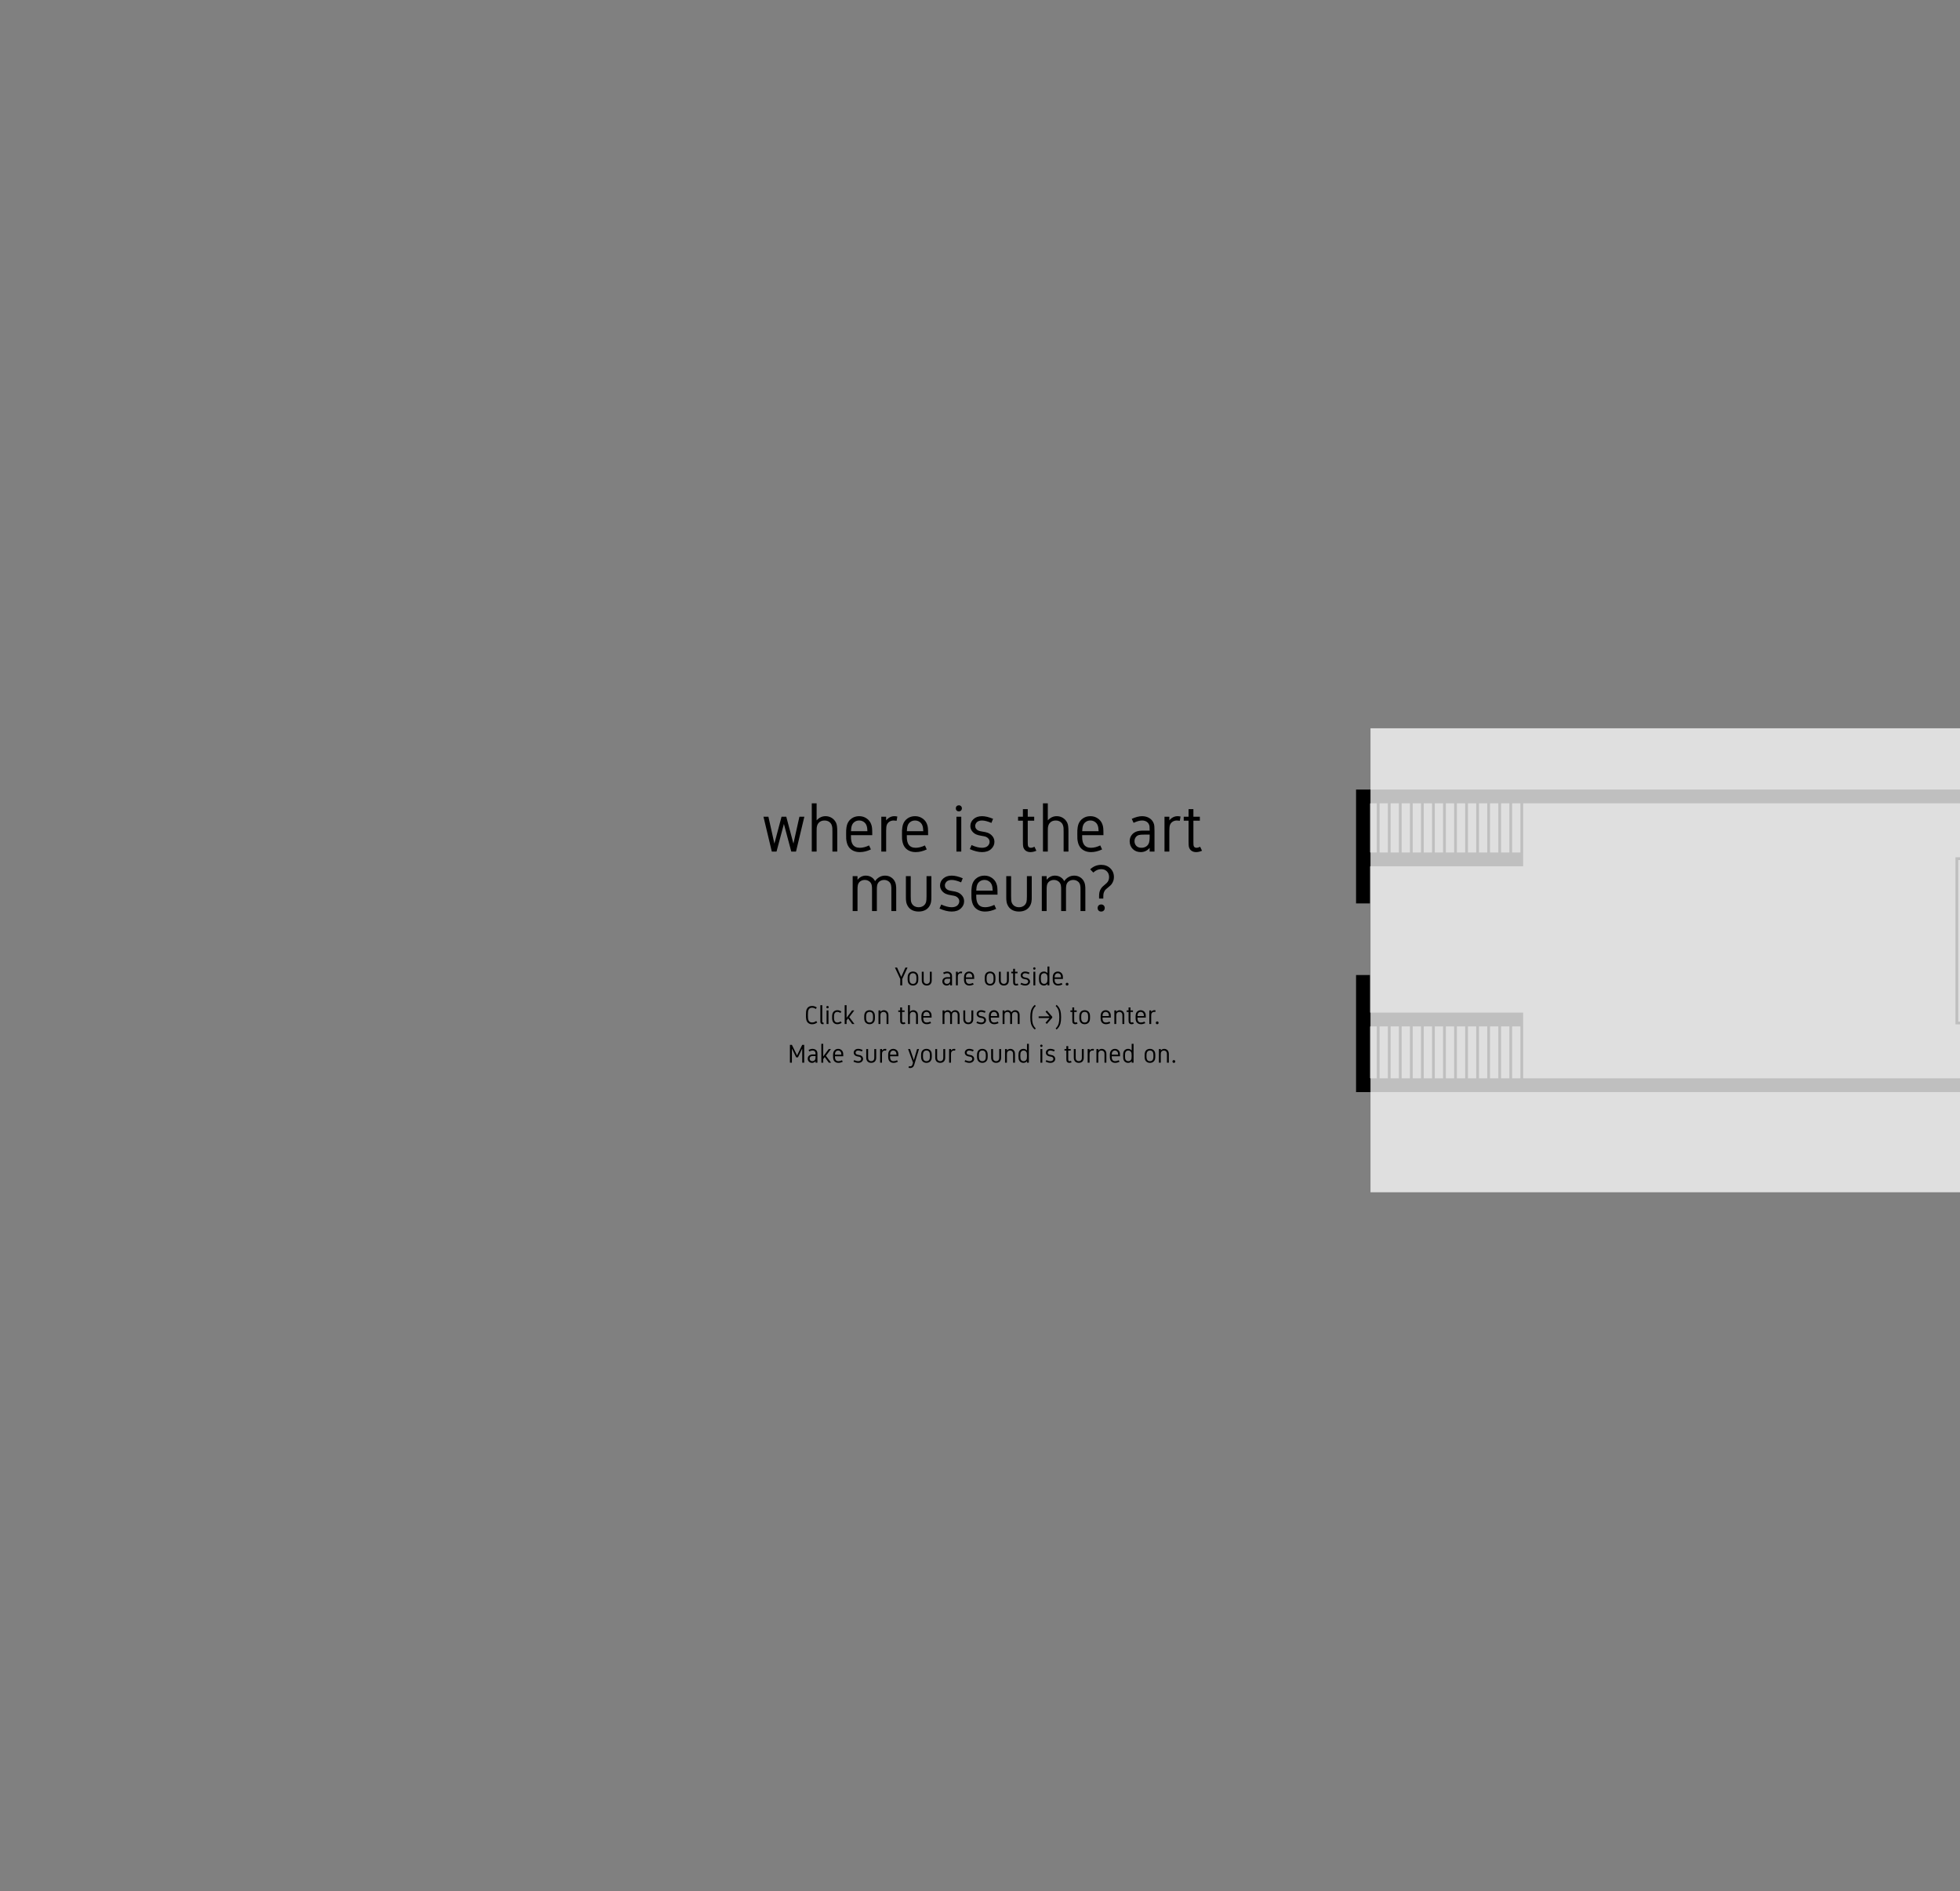 <?xml version="1.0" encoding="UTF-8" standalone="no"?>
<svg
   xmlns:dc="http://purl.org/dc/elements/1.1/"
   xmlns:cc="http://creativecommons.org/ns#"
   xmlns:rdf="http://www.w3.org/1999/02/22-rdf-syntax-ns#"
   xmlns:svg="http://www.w3.org/2000/svg"
   xmlns="http://www.w3.org/2000/svg"
   xmlns:sodipodi="http://sodipodi.sourceforge.net/DTD/sodipodi-0.dtd"
   xmlns:inkscape="http://www.inkscape.org/namespaces/inkscape"
   inkscape:version="1.0alpha2 (1:0.92.0+devel+201907090511+74dcc2b)"
   sodipodi:docname="outside.svg"
   version="1.1"
   id="svg2"
   width="709.76"
   height="684.8"
   viewBox="0 0 709.76 684.8">
  <rect x="0" y="0" width="709.76" height="684.8" fill="#808080" stroke="none"/>
  <sodipodi:namedview
     inkscape:current-layer="g10"
     inkscape:window-maximized="1"
     inkscape:window-y="30"
     inkscape:window-x="0"
     inkscape:cy="380.39108"
     inkscape:cx="387.13575"
     inkscape:zoom="1.9824827"
     showgrid="false"
     id="namedview22"
     inkscape:window-height="1017"
     inkscape:window-width="1920"
     inkscape:pageshadow="2"
     inkscape:pageopacity="0"
     guidetolerance="10"
     gridtolerance="10"
     objecttolerance="10"
     borderopacity="1"
     inkscape:document-rotation="0"
     bordercolor="#666666"
     pagecolor="#ffffff" />
  <defs
     id="defs6" />
  <g
     id="g10">
    <path
       inkscape:connector-curvature="0"
       id="path2925"
       style="color:#000000;font-style:normal;font-variant:normal;font-weight:normal;font-stretch:normal;font-size:medium;line-height:normal;font-family:sans-serif;font-variant-ligatures:normal;font-variant-position:normal;font-variant-caps:normal;font-variant-numeric:normal;font-variant-alternates:normal;font-variant-east-asian:normal;font-feature-settings:normal;font-variation-settings:normal;text-indent:0;text-align:start;text-decoration:none;text-decoration-line:none;text-decoration-style:solid;text-decoration-color:#000000;letter-spacing:normal;word-spacing:normal;text-transform:none;writing-mode:lr-tb;direction:ltr;text-orientation:mixed;dominant-baseline:auto;baseline-shift:baseline;text-anchor:start;white-space:normal;shape-padding:0;shape-margin:0;inline-size:0;clip-rule:nonzero;display:inline;overflow:visible;visibility:visible;opacity:1;isolation:auto;mix-blend-mode:normal;color-interpolation:sRGB;color-interpolation-filters:linearRGB;solid-color:#000000;solid-opacity:1;vector-effect:none;fill:#000000;fill-opacity:1;fill-rule:nonzero;stroke:none;stroke-width:5;stroke-linecap:round;stroke-linejoin:miter;stroke-miterlimit:4;stroke-dasharray:none;stroke-dashoffset:0;stroke-opacity:1;color-rendering:auto;image-rendering:auto;shape-rendering:auto;text-rendering:auto;enable-background:accumulate;stop-color:#000000;stop-opacity:1"
       d="m 491.06,285.915 v 2.5 38.74 h 5 v -13.461 h 55.512 v -5 -17.779 h 183.107 v 19.521 h -26.559 v 0.5 60.02 h 26.559 v 19.52 H 551.571 v -18.781 -2.5 -2.5 H 496.06 v -13.613 h -5 v 42.395 H 739.679 V 285.915 Z m 5,5 h 2.512 v 17.779 h -2.512 z m 3.512,0 h 3 v 17.779 h -3 z m 4,0 h 3 v 17.779 h -3 z m 4,0 h 3 v 17.779 h -3 z m 4,0 h 3 v 17.779 h -3 z m 4,0 h 3 v 17.779 h -3 z m 4,0 h 3 v 17.779 h -3 z m 4,0 h 3 v 17.779 h -3 z m 4,0 h 3 v 17.779 h -3 z m 4,0 h 3 v 17.779 h -3 z m 4,0 h 3 v 17.779 h -3 z m 4,0 h 3 v 17.779 h -3 z m 4,0 h 3 v 17.779 h -3 z m 4,0 h 3 v 17.779 h -3 z m 161.549,20.521 h 25.559 v 58.52 h -25.559 z M 496.06,371.694 h 2.512 v 18.781 h -2.512 z m 3.512,0 h 3 v 18.781 h -3 z m 4,0 h 3 v 18.781 h -3 z m 4,0 h 3 v 18.781 h -3 z m 4,0 h 3 v 18.781 h -3 z m 4,0 h 3 v 18.781 h -3 z m 4,0 h 3 v 18.781 h -3 z m 4,0 h 3 v 18.781 h -3 z m 4,0 h 3 v 18.781 h -3 z m 4,0 h 3 v 18.781 h -3 z m 4,0 h 3 v 18.781 h -3 z m 4,0 h 3 v 18.781 h -3 z m 4,0 h 3 v 18.781 h -3 z m 4,0 h 3 v 18.781 h -3 z" />
    <g
       style="font-style:normal;font-variant:normal;font-weight:normal;font-stretch:normal;font-size:40px;line-height:0.9;font-family:Gidole;-inkscape-font-specification:Gidole;text-align:center;letter-spacing:0px;word-spacing:0px;text-anchor:middle;fill:#000000;fill-opacity:1;stroke:none"
       id="flowRoot887"
       transform="matrix(0.598,0,0,0.598,142.543,146.163)"
       aria-label="where is the art
museum?">
      <path
         id="path1140"
         style=""
         d="m 229.011,271.268 -5.059,-21.133 h 2.988 l 3.633,16.289 4.336,-16.289 h 2.852 l 4.336,16.289 3.633,-16.289 h 2.988 l -5.059,21.133 h -2.852 l -4.473,-16.719 -4.473,16.719 z" />
      <path
         id="path1142"
         style=""
         d="m 261.511,249.823 q 1.719,0 3.145,0.703 1.426,0.703 2.363,1.875 0.586,0.723 0.938,1.523 0.352,0.801 0.488,1.777 0.137,0.977 0.156,1.602 0.039,0.625 0.039,1.758 v 12.207 h -2.93 v -12.012 q 0,-1.484 -0.039,-2.168 -0.039,-0.703 -0.293,-1.582 -0.254,-0.879 -0.801,-1.504 -1.328,-1.562 -3.652,-1.562 -2.324,0 -3.652,1.562 -0.547,0.625 -0.801,1.504 -0.254,0.879 -0.293,1.582 -0.039,0.684 -0.039,2.168 v 12.012 h -2.93 v -29.219 h 2.93 v 10.312 q 2.305,-2.539 5.371,-2.539 z" />
      <path
         id="path1144"
         style=""
         d="m 282.312,271.58 q -2.266,0 -4.004,-0.84 -1.738,-0.859 -2.754,-2.344 -0.723,-1.035 -1.094,-2.461 -0.352,-1.426 -0.41,-2.402 -0.039,-0.996 -0.039,-2.832 0,-1.504 0.019,-2.266 0.039,-0.781 0.195,-1.875 0.176,-1.113 0.508,-2.012 0.82,-2.148 2.734,-3.438 1.934,-1.289 4.453,-1.289 2.48,0 4.414,1.309 1.953,1.289 2.793,3.438 0.488,1.23 0.586,2.461 0.117,1.211 0.117,3.652 v 0.645 h -12.891 q 0,1.27 0.039,2.051 0.039,0.762 0.293,1.855 0.273,1.074 0.781,1.797 1.348,1.934 4.258,1.934 2.598,0 5.586,-1.426 l 1.113,2.422 q -3.457,1.621 -6.699,1.621 z m 4.59,-12.676 q -0.039,-2.227 -0.566,-3.535 -0.527,-1.348 -1.719,-2.129 -1.172,-0.801 -2.695,-0.801 -1.582,0 -2.734,0.801 -1.152,0.781 -1.66,2.109 -0.527,1.367 -0.566,3.555 z" />
      <path
         id="path1146"
         style=""
         d="m 298.249,252.362 q 2.129,-2.539 4.98,-2.539 0.801,0 1.797,0.215 l -0.43,2.578 q -1.23,-0.176 -1.758,-0.176 -1.484,0 -2.578,0.703 -1.094,0.703 -1.582,1.895 -0.43,1.035 -0.43,3.672 v 12.559 h -2.93 v -21.133 h 2.93 z" />
      <path
         id="path1148"
         style=""
         d="m 316.14,271.58 q -2.266,0 -4.004,-0.84 -1.738,-0.859 -2.754,-2.344 -0.723,-1.035 -1.094,-2.461 -0.352,-1.426 -0.41,-2.402 -0.039,-0.996 -0.039,-2.832 0,-1.504 0.019,-2.266 0.039,-0.781 0.195,-1.875 0.176,-1.113 0.508,-2.012 0.82,-2.148 2.734,-3.438 1.934,-1.289 4.453,-1.289 2.48,0 4.414,1.309 1.953,1.289 2.793,3.438 0.488,1.23 0.586,2.461 0.117,1.211 0.117,3.652 v 0.645 h -12.891 q 0,1.27 0.039,2.051 0.039,0.762 0.293,1.855 0.273,1.074 0.781,1.797 1.348,1.934 4.258,1.934 2.598,0 5.586,-1.426 l 1.113,2.422 q -3.457,1.621 -6.699,1.621 z m 4.59,-12.676 q -0.039,-2.227 -0.566,-3.535 -0.527,-1.348 -1.719,-2.129 -1.172,-0.801 -2.695,-0.801 -1.582,0 -2.734,0.801 -1.152,0.781 -1.66,2.109 -0.527,1.367 -0.566,3.555 z" />
      <path
         id="path1150"
         style=""
         d="m 340.944,243.768 q 0.527,-0.527 1.328,-0.527 0.801,0 1.309,0.527 0.527,0.508 0.527,1.309 0,0.801 -0.527,1.328 -0.508,0.508 -1.309,0.508 -0.801,0 -1.328,-0.508 -0.508,-0.527 -0.508,-1.328 0,-0.801 0.508,-1.309 z m 2.793,27.5 h -2.93 v -21.133 h 2.93 z" />
      <path
         id="path1152"
         style=""
         d="m 356.296,249.823 q 2.91,0 6.699,1.602 l -0.996,2.48 q -3.438,-1.465 -5.703,-1.465 -1.133,0 -1.992,0.332 -0.859,0.332 -1.289,0.859 -0.43,0.527 -0.645,1.055 -0.195,0.527 -0.195,1.035 0,0.977 0.527,1.719 0.547,0.723 1.367,1.094 0.801,0.371 2.617,0.645 1.836,0.254 3.066,0.703 1.719,0.645 2.891,2.09 1.172,1.445 1.172,3.418 0,2.48 -2.012,4.336 -2.012,1.855 -5.508,1.855 -3.281,0 -7.383,-1.816 l 1.055,-2.441 q 3.633,1.641 6.328,1.641 1.211,0 2.129,-0.332 0.938,-0.332 1.445,-0.879 0.508,-0.547 0.762,-1.133 0.254,-0.605 0.254,-1.23 0,-1.113 -0.664,-1.934 -0.664,-0.82 -1.641,-1.191 -0.664,-0.254 -2.676,-0.566 -2.012,-0.312 -3.203,-0.859 -1.504,-0.703 -2.48,-2.031 -0.977,-1.328 -0.977,-3.086 0,-2.402 1.914,-4.141 1.934,-1.758 5.137,-1.758 z" />
      <path
         id="path1154"
         style=""
         d="m 381.062,265.35 v -12.793 h -2.93 v -2.422 h 2.93 v -4.57 h 2.93 v 4.57 h 3.906 v 2.422 h -3.906 v 12.793 q 0,2.109 0.176,2.539 0.449,1.074 1.68,1.074 1.016,0 2.227,-0.625 l 1.133,2.422 q -1.875,0.82 -3.555,0.82 -1.66,0 -2.812,-0.801 -1.133,-0.801 -1.562,-2.285 -0.215,-0.742 -0.215,-3.145 z" />
      <path
         id="path1156"
         style=""
         d="m 401.511,249.823 q 1.719,0 3.145,0.703 1.426,0.703 2.363,1.875 0.586,0.723 0.938,1.523 0.352,0.801 0.488,1.777 0.137,0.977 0.156,1.602 0.039,0.625 0.039,1.758 v 12.207 h -2.93 v -12.012 q 0,-1.484 -0.039,-2.168 -0.039,-0.703 -0.293,-1.582 -0.254,-0.879 -0.801,-1.504 -1.328,-1.562 -3.652,-1.562 -2.324,0 -3.652,1.562 -0.547,0.625 -0.801,1.504 -0.254,0.879 -0.293,1.582 -0.039,0.684 -0.039,2.168 v 12.012 h -2.93 v -29.219 h 2.93 v 10.312 q 2.305,-2.539 5.371,-2.539 z" />
      <path
         id="path1158"
         style=""
         d="m 422.312,271.58 q -2.266,0 -4.004,-0.84 -1.738,-0.859 -2.754,-2.344 -0.723,-1.035 -1.094,-2.461 -0.352,-1.426 -0.41,-2.402 -0.039,-0.996 -0.039,-2.832 0,-1.504 0.019,-2.266 0.039,-0.781 0.195,-1.875 0.176,-1.113 0.508,-2.012 0.82,-2.148 2.734,-3.438 1.934,-1.289 4.453,-1.289 2.48,0 4.414,1.309 1.953,1.289 2.793,3.438 0.488,1.23 0.586,2.461 0.117,1.211 0.117,3.652 v 0.645 h -12.891 q 0,1.27 0.039,2.051 0.039,0.762 0.293,1.855 0.273,1.074 0.781,1.797 1.348,1.934 4.258,1.934 2.598,0 5.586,-1.426 l 1.113,2.422 q -3.457,1.621 -6.699,1.621 z m 4.59,-12.676 q -0.039,-2.227 -0.566,-3.535 -0.527,-1.348 -1.719,-2.129 -1.172,-0.801 -2.695,-0.801 -1.582,0 -2.734,0.801 -1.152,0.781 -1.66,2.109 -0.527,1.367 -0.566,3.555 z" />
      <path
         id="path1160"
         style=""
         d="m 448.64,264.998 q 0,1.66 1.094,2.812 1.113,1.152 3.105,1.152 1.602,0 2.852,-0.781 1.25,-0.781 1.758,-2.363 0.176,-0.566 0.254,-1.309 0.098,-0.742 0.098,-1.387 0.019,-0.664 0.019,-2.148 h -2.832 q -2.812,0 -3.711,0.273 -1.27,0.391 -1.953,1.406 -0.684,0.996 -0.684,2.344 z m 12.109,-6.445 v 12.715 h -2.93 v -2.246 q -2.227,2.559 -5.371,2.559 -2.969,0 -4.863,-1.875 -1.875,-1.895 -1.875,-4.707 0,-2.109 1.191,-3.73 1.211,-1.641 3.398,-2.305 0.645,-0.195 1.426,-0.293 0.781,-0.098 1.367,-0.098 0.586,-0.019 1.777,-0.019 h 2.949 q 0,-1.562 -0.059,-2.227 -0.039,-0.684 -0.254,-1.25 -0.488,-1.309 -1.641,-1.973 -1.152,-0.664 -2.637,-0.664 -2.168,0 -5.137,1.426 l -1.113,-2.422 q 3.555,-1.621 6.25,-1.621 2.598,0 4.551,1.25 1.953,1.25 2.656,3.574 0.312,1.035 0.312,3.906 z" />
      <path
         id="path1162"
         style=""
         d="m 469.733,252.362 q 2.129,-2.539 4.98,-2.539 0.801,0 1.797,0.215 l -0.43,2.578 q -1.23,-0.176 -1.758,-0.176 -1.484,0 -2.578,0.703 -1.094,0.703 -1.582,1.895 -0.43,1.035 -0.43,3.672 v 12.559 h -2.93 v -21.133 h 2.93 z" />
      <path
         id="path1164"
         style=""
         d="m 481.374,265.35 v -12.793 h -2.93 v -2.422 h 2.93 v -4.57 h 2.93 v 4.57 h 3.906 v 2.422 h -3.906 v 12.793 q 0,2.109 0.176,2.539 0.449,1.074 1.68,1.074 1.016,0 2.227,-0.625 l 1.133,2.422 q -1.875,0.82 -3.555,0.82 -1.66,0 -2.812,-0.801 -1.133,-0.801 -1.562,-2.285 -0.215,-0.742 -0.215,-3.145 z" />
      <path
         id="path1166"
         style=""
         d="m 292.624,307.268 h -2.93 v -12.441 q 0,-1.211 -0.019,-1.758 -0.019,-0.566 -0.137,-1.23 -0.117,-0.664 -0.352,-1.152 -0.508,-1.055 -1.562,-1.641 -1.035,-0.605 -2.324,-0.605 -1.289,0 -2.344,0.605 -1.035,0.586 -1.543,1.641 -0.234,0.488 -0.352,1.152 -0.117,0.664 -0.137,1.23 -0.019,0.547 -0.019,1.758 v 12.441 h -2.93 v -21.133 h 2.93 v 2.168 q 2.148,-2.48 4.98,-2.48 1.934,0 3.398,0.898 1.465,0.879 2.266,2.441 1.035,-1.562 2.598,-2.441 1.562,-0.898 3.457,-0.898 2.129,0 3.789,1.133 1.68,1.133 2.422,3.125 0.254,0.664 0.371,1.504 0.117,0.82 0.137,1.387 0.019,0.566 0.019,1.66 v 12.637 h -2.93 v -12.441 q 0,-1.211 -0.019,-1.758 -0.019,-0.566 -0.137,-1.23 -0.117,-0.664 -0.352,-1.152 -0.508,-1.055 -1.562,-1.641 -1.035,-0.605 -2.324,-0.605 -1.289,0 -2.344,0.605 -1.035,0.586 -1.543,1.641 -0.234,0.488 -0.352,1.152 -0.117,0.664 -0.137,1.23 -0.019,0.547 -0.019,1.758 z" />
      <path
         id="path1168"
         style=""
         d="m 310.202,286.135 h 2.93 v 12.207 q 0,2.637 0.293,3.535 0.488,1.504 1.699,2.305 1.211,0.781 2.793,0.781 1.582,0 2.793,-0.781 1.211,-0.801 1.699,-2.305 0.293,-0.898 0.293,-3.535 v -12.207 h 2.93 v 12.402 q 0,1.035 -0.019,1.602 -0.019,0.547 -0.137,1.367 -0.117,0.82 -0.371,1.484 -0.82,2.227 -2.695,3.418 -1.855,1.172 -4.492,1.172 -2.637,0 -4.512,-1.172 -1.855,-1.191 -2.676,-3.418 -0.254,-0.664 -0.371,-1.484 -0.117,-0.82 -0.137,-1.367 -0.019,-0.566 -0.019,-1.602 z" />
      <path
         id="path1170"
         style=""
         d="m 337.937,285.823 q 2.91,0 6.699,1.602 l -0.996,2.48 q -3.438,-1.465 -5.703,-1.465 -1.133,0 -1.992,0.332 -0.859,0.332 -1.289,0.859 -0.43,0.527 -0.645,1.055 -0.195,0.527 -0.195,1.035 0,0.977 0.527,1.719 0.547,0.723 1.367,1.094 0.801,0.371 2.617,0.645 1.836,0.254 3.066,0.703 1.719,0.645 2.891,2.09 1.172,1.445 1.172,3.418 0,2.48 -2.012,4.336 -2.012,1.855 -5.508,1.855 -3.281,0 -7.383,-1.816 l 1.055,-2.441 q 3.633,1.641 6.328,1.641 1.211,0 2.129,-0.332 0.938,-0.332 1.445,-0.879 0.508,-0.547 0.762,-1.133 0.254,-0.605 0.254,-1.23 0,-1.113 -0.664,-1.934 -0.664,-0.82 -1.641,-1.191 -0.664,-0.254 -2.676,-0.566 -2.012,-0.312 -3.203,-0.859 -1.504,-0.703 -2.48,-2.031 -0.977,-1.328 -0.977,-3.086 0,-2.402 1.914,-4.141 1.934,-1.758 5.137,-1.758 z" />
      <path
         id="path1172"
         style=""
         d="m 358.171,307.58 q -2.266,0 -4.004,-0.84 -1.738,-0.859 -2.754,-2.344 -0.723,-1.035 -1.094,-2.461 -0.352,-1.426 -0.41,-2.402 -0.039,-0.996 -0.039,-2.832 0,-1.504 0.019,-2.266 0.039,-0.781 0.195,-1.875 0.176,-1.113 0.508,-2.012 0.82,-2.148 2.734,-3.438 1.934,-1.289 4.453,-1.289 2.48,0 4.414,1.309 1.953,1.289 2.793,3.438 0.488,1.23 0.586,2.461 0.117,1.211 0.117,3.652 v 0.645 H 352.8 q 0,1.27 0.039,2.051 0.039,0.762 0.293,1.855 0.273,1.074 0.781,1.797 1.348,1.934 4.258,1.934 2.598,0 5.586,-1.426 l 1.113,2.422 q -3.457,1.621 -6.699,1.621 z m 4.59,-12.676 q -0.039,-2.227 -0.566,-3.535 -0.527,-1.348 -1.719,-2.129 -1.172,-0.801 -2.695,-0.801 -1.582,0 -2.734,0.801 -1.152,0.781 -1.66,2.109 -0.527,1.367 -0.566,3.555 z" />
      <path
         id="path1174"
         style=""
         d="m 370.983,286.135 h 2.93 v 12.207 q 0,2.637 0.293,3.535 0.488,1.504 1.699,2.305 1.211,0.781 2.793,0.781 1.582,0 2.793,-0.781 1.211,-0.801 1.699,-2.305 0.293,-0.898 0.293,-3.535 v -12.207 h 2.93 v 12.402 q 0,1.035 -0.019,1.602 -0.019,0.547 -0.137,1.367 -0.117,0.82 -0.371,1.484 -0.82,2.227 -2.695,3.418 -1.855,1.172 -4.492,1.172 -2.637,0 -4.512,-1.172 -1.855,-1.191 -2.676,-3.418 -0.254,-0.664 -0.371,-1.484 -0.117,-0.82 -0.137,-1.367 -0.019,-0.566 -0.019,-1.602 z" />
      <path
         id="path1176"
         style=""
         d="m 407.155,307.268 h -2.93 v -12.441 q 0,-1.211 -0.019,-1.758 -0.019,-0.566 -0.137,-1.23 -0.117,-0.664 -0.352,-1.152 -0.508,-1.055 -1.562,-1.641 -1.035,-0.605 -2.324,-0.605 -1.289,0 -2.344,0.605 -1.035,0.586 -1.543,1.641 -0.234,0.488 -0.352,1.152 -0.117,0.664 -0.137,1.23 -0.019,0.547 -0.019,1.758 v 12.441 h -2.93 v -21.133 h 2.93 v 2.168 q 2.148,-2.48 4.98,-2.48 1.934,0 3.398,0.898 1.465,0.879 2.266,2.441 1.035,-1.562 2.598,-2.441 1.562,-0.898 3.457,-0.898 2.129,0 3.789,1.133 1.68,1.133 2.422,3.125 0.254,0.664 0.371,1.504 0.117,0.82 0.137,1.387 0.019,0.566 0.019,1.66 v 12.637 h -2.93 v -12.441 q 0,-1.211 -0.019,-1.758 -0.019,-0.566 -0.137,-1.23 -0.117,-0.664 -0.352,-1.152 -0.508,-1.055 -1.562,-1.641 -1.035,-0.605 -2.324,-0.605 -1.289,0 -2.344,0.605 -1.035,0.586 -1.543,1.641 -0.234,0.488 -0.352,1.152 -0.117,0.664 -0.137,1.23 -0.019,0.547 -0.019,1.758 z" />
      <path
         id="path1178"
         style=""
         d="m 426.901,303.889 q 0.605,-0.605 1.562,-0.605 0.957,0 1.543,0.605 0.605,0.586 0.605,1.543 0,0.957 -0.605,1.562 -0.586,0.586 -1.543,0.586 -0.957,0 -1.562,-0.586 -0.586,-0.605 -0.586,-1.562 0,-0.957 0.586,-1.543 z m -3.184,-19.922 -1.914,-1.953 q 2.852,-2.715 6.66,-2.715 3.379,0 5.547,2.109 2.168,2.109 2.168,5.312 0,2.344 -1.445,4.316 -0.547,0.742 -2.148,1.992 -1.602,1.25 -1.992,1.934 -0.488,0.84 -0.664,1.602 -0.176,0.762 -0.176,1.973 l -0.019,1.172 h -2.539 q -0.019,-0.684 -0.019,-1.152 0,-1.68 0.254,-2.793 0.254,-1.133 1.035,-2.266 0.371,-0.547 0.898,-1.055 0.547,-0.527 1.289,-1.133 0.742,-0.625 1.035,-0.898 1.562,-1.445 1.562,-3.672 0,-2.129 -1.309,-3.477 -1.289,-1.348 -3.477,-1.348 -2.617,0 -4.746,2.051 z" />
    </g>
    <path
       d="m 496.288,263.73 h 284.107 v 168.02 h -284.107 z"
       style="opacity:0.75;vector-effect:none;fill:#ffffff;stroke-width:0.65;stop-color:#000000"
       id="rect899" />
    <g
       style="font-style:normal;font-variant:normal;font-weight:normal;font-stretch:normal;font-size:15.604px;line-height:1.5;font-family:Gidole;-inkscape-font-specification:Gidole;text-align:center;letter-spacing:0px;word-spacing:0px;text-anchor:middle;fill:#000000;fill-opacity:1;stroke:none"
       id="flowRoot909"
       transform="matrix(0.598,0,0,0.598,142.543,202.163)"
       aria-label="You are outside.
Click on the musem (→) to enter.
Make sure your sound is turned on.">
      <path
         id="path1002"
         style=""
         d="m 303.567,247.835 h 1.288 l 2.53,5.669 2.53,-5.669 h 1.288 l -3.223,6.934 v 3.855 h -1.189 V 254.769 Z" />
      <path
         id="path1004"
         style=""
         d="m 316.009,251.881 q -0.526,-0.602 -1.516,-0.602 -0.991,0 -1.516,0.602 -0.206,0.236 -0.335,0.533 -0.122,0.29 -0.175,0.686 -0.046,0.389 -0.061,0.655 -0.008,0.259 -0.008,0.747 0,0.488 0.008,0.754 0.015,0.259 0.061,0.655 0.053,0.389 0.175,0.686 0.13,0.29 0.335,0.526 0.526,0.602 1.516,0.602 0.991,0 1.516,-0.602 0.206,-0.236 0.328,-0.526 0.13,-0.297 0.175,-0.686 0.053,-0.396 0.061,-0.655 0.015,-0.267 0.015,-0.754 0,-0.488 -0.015,-0.747 -0.008,-0.267 -0.061,-0.655 -0.046,-0.396 -0.175,-0.686 -0.122,-0.297 -0.328,-0.533 z m -2.888,-1.356 q 0.617,-0.267 1.371,-0.267 0.754,0 1.371,0.267 0.617,0.259 1.013,0.693 0.305,0.335 0.488,0.731 0.19,0.389 0.259,0.876 0.076,0.48 0.091,0.8 0.015,0.312 0.015,0.876 0,0.564 -0.015,0.884 -0.015,0.312 -0.091,0.8 -0.069,0.48 -0.259,0.876 -0.183,0.389 -0.488,0.724 -0.396,0.434 -1.013,0.701 -0.617,0.259 -1.371,0.259 -0.754,0 -1.371,-0.259 -0.617,-0.267 -1.013,-0.701 -0.305,-0.335 -0.495,-0.724 -0.183,-0.396 -0.259,-0.876 -0.069,-0.488 -0.084,-0.8 -0.015,-0.32 -0.015,-0.884 0,-0.564 0.015,-0.876 0.015,-0.32 0.084,-0.8 0.076,-0.488 0.259,-0.876 0.19,-0.396 0.495,-0.731 0.396,-0.434 1.013,-0.693 z" />
      <path
         id="path1006"
         style=""
         d="m 319.827,250.38 h 1.143 v 4.762 q 0,1.029 0.114,1.379 0.19,0.587 0.663,0.899 0.472,0.305 1.09,0.305 0.617,0 1.09,-0.305 0.472,-0.312 0.663,-0.899 0.114,-0.35 0.114,-1.379 v -4.762 h 1.143 v 4.838 q 0,0.404 -0.008,0.625 -0.008,0.213 -0.053,0.533 -0.046,0.32 -0.145,0.579 -0.32,0.869 -1.051,1.333 -0.724,0.457 -1.752,0.457 -1.029,0 -1.76,-0.457 -0.724,-0.465 -1.044,-1.333 -0.099,-0.259 -0.145,-0.579 -0.046,-0.32 -0.053,-0.533 -0.008,-0.221 -0.008,-0.625 z" />
      <path
         id="path1008"
         style=""
         d="m 333.42,256.179 q 0,0.648 0.427,1.097 0.434,0.45 1.211,0.45 0.625,0 1.112,-0.305 0.488,-0.305 0.686,-0.922 0.069,-0.221 0.099,-0.51 0.038,-0.29 0.038,-0.541 0.008,-0.259 0.008,-0.838 h -1.105 q -1.097,0 -1.448,0.107 -0.495,0.152 -0.762,0.549 -0.267,0.389 -0.267,0.914 z m 4.724,-2.514 v 4.96 h -1.143 v -0.876 q -0.869,0.998 -2.095,0.998 -1.158,0 -1.897,-0.731 -0.731,-0.739 -0.731,-1.836 0,-0.823 0.465,-1.455 0.472,-0.64 1.326,-0.899 0.251,-0.076 0.556,-0.114 0.305,-0.038 0.533,-0.038 0.229,-0.008 0.693,-0.008 h 1.151 q 0,-0.61 -0.023,-0.869 -0.015,-0.267 -0.099,-0.488 -0.19,-0.51 -0.64,-0.77 -0.45,-0.259 -1.029,-0.259 -0.846,0 -2.004,0.556 l -0.434,-0.945 q 1.387,-0.632 2.438,-0.632 1.013,0 1.775,0.488 0.762,0.488 1.036,1.394 0.122,0.404 0.122,1.524 z" />
      <path
         id="path1010"
         style=""
         d="m 341.649,251.249 q 0.831,-0.991 1.943,-0.991 0.312,0 0.701,0.084 l -0.168,1.006 q -0.48,-0.069 -0.686,-0.069 -0.579,0 -1.006,0.274 -0.427,0.274 -0.617,0.739 -0.168,0.404 -0.168,1.432 v 4.899 h -1.143 v -8.244 h 1.143 z" />
      <path
         id="path1012"
         style=""
         d="m 348.628,258.746 q -0.884,0 -1.562,-0.328 -0.678,-0.335 -1.074,-0.914 -0.282,-0.404 -0.427,-0.96 -0.137,-0.556 -0.16,-0.937 -0.015,-0.389 -0.015,-1.105 0,-0.587 0.008,-0.884 0.015,-0.305 0.076,-0.731 0.069,-0.434 0.198,-0.785 0.32,-0.838 1.067,-1.341 0.754,-0.503 1.737,-0.503 0.968,0 1.722,0.51 0.762,0.503 1.09,1.341 0.19,0.48 0.229,0.96 0.046,0.472 0.046,1.425 v 0.251 h -5.029 q 0,0.495 0.015,0.8 0.015,0.297 0.114,0.724 0.107,0.419 0.305,0.701 0.526,0.754 1.661,0.754 1.013,0 2.179,-0.556 l 0.434,0.945 q -1.349,0.632 -2.613,0.632 z m 1.791,-4.945 q -0.015,-0.869 -0.221,-1.379 -0.206,-0.526 -0.671,-0.831 -0.457,-0.312 -1.051,-0.312 -0.617,0 -1.067,0.312 -0.45,0.305 -0.648,0.823 -0.206,0.533 -0.221,1.387 z" />
      <path
         id="path1014"
         style=""
         d="m 362.701,251.881 q -0.526,-0.602 -1.516,-0.602 -0.991,0 -1.516,0.602 -0.206,0.236 -0.335,0.533 -0.122,0.29 -0.175,0.686 -0.046,0.389 -0.061,0.655 -0.008,0.259 -0.008,0.747 0,0.488 0.008,0.754 0.015,0.259 0.061,0.655 0.053,0.389 0.175,0.686 0.13,0.29 0.335,0.526 0.526,0.602 1.516,0.602 0.991,0 1.516,-0.602 0.206,-0.236 0.328,-0.526 0.13,-0.297 0.175,-0.686 0.053,-0.396 0.061,-0.655 0.015,-0.267 0.015,-0.754 0,-0.488 -0.015,-0.747 -0.008,-0.267 -0.061,-0.655 -0.046,-0.396 -0.175,-0.686 -0.122,-0.297 -0.328,-0.533 z m -2.888,-1.356 q 0.617,-0.267 1.371,-0.267 0.754,0 1.371,0.267 0.617,0.259 1.013,0.693 0.305,0.335 0.488,0.731 0.19,0.389 0.259,0.876 0.076,0.48 0.091,0.8 0.015,0.312 0.015,0.876 0,0.564 -0.015,0.884 -0.015,0.312 -0.091,0.8 -0.069,0.48 -0.259,0.876 -0.183,0.389 -0.488,0.724 -0.396,0.434 -1.013,0.701 -0.617,0.259 -1.371,0.259 -0.754,0 -1.371,-0.259 -0.617,-0.267 -1.013,-0.701 -0.305,-0.335 -0.495,-0.724 -0.183,-0.396 -0.259,-0.876 -0.069,-0.488 -0.084,-0.8 -0.015,-0.32 -0.015,-0.884 0,-0.564 0.015,-0.876 0.015,-0.32 0.084,-0.8 0.076,-0.488 0.259,-0.876 0.19,-0.396 0.495,-0.731 0.396,-0.434 1.013,-0.693 z" />
      <path
         id="path1016"
         style=""
         d="m 366.518,250.38 h 1.143 v 4.762 q 0,1.029 0.114,1.379 0.19,0.587 0.663,0.899 0.472,0.305 1.09,0.305 0.617,0 1.09,-0.305 0.472,-0.312 0.663,-0.899 0.114,-0.35 0.114,-1.379 v -4.762 h 1.143 v 4.838 q 0,0.404 -0.008,0.625 -0.008,0.213 -0.053,0.533 -0.046,0.32 -0.145,0.579 -0.32,0.869 -1.051,1.333 -0.724,0.457 -1.752,0.457 -1.029,0 -1.76,-0.457 -0.724,-0.465 -1.044,-1.333 -0.099,-0.259 -0.145,-0.579 -0.046,-0.32 -0.053,-0.533 -0.008,-0.221 -0.008,-0.625 z" />
      <path
         id="path1018"
         style=""
         d="m 375.143,256.316 v -4.991 h -1.143 v -0.945 h 1.143 v -1.783 h 1.143 v 1.783 h 1.524 v 0.945 h -1.524 v 4.991 q 0,0.823 0.069,0.991 0.175,0.419 0.655,0.419 0.396,0 0.869,-0.244 l 0.442,0.945 q -0.731,0.32 -1.387,0.32 -0.648,0 -1.097,-0.312 -0.442,-0.312 -0.61,-0.891 -0.084,-0.29 -0.084,-1.227 z" />
      <path
         id="path1020"
         style=""
         d="m 382.458,250.258 q 1.135,0 2.613,0.625 l -0.389,0.968 q -1.341,-0.571 -2.225,-0.571 -0.442,0 -0.777,0.13 -0.335,0.13 -0.503,0.335 -0.168,0.206 -0.251,0.411 -0.076,0.206 -0.076,0.404 0,0.381 0.206,0.671 0.213,0.282 0.533,0.427 0.312,0.145 1.021,0.251 0.716,0.099 1.196,0.274 0.671,0.251 1.128,0.815 0.457,0.564 0.457,1.333 0,0.968 -0.785,1.692 -0.785,0.724 -2.149,0.724 -1.28,0 -2.88,-0.709 l 0.411,-0.952 q 1.417,0.64 2.469,0.64 0.472,0 0.831,-0.13 0.366,-0.13 0.564,-0.343 0.198,-0.213 0.297,-0.442 0.099,-0.236 0.099,-0.48 0,-0.434 -0.259,-0.754 -0.259,-0.32 -0.64,-0.465 -0.259,-0.099 -1.044,-0.221 -0.785,-0.122 -1.25,-0.335 -0.587,-0.274 -0.968,-0.792 -0.381,-0.518 -0.381,-1.204 0,-0.937 0.747,-1.615 0.754,-0.686 2.004,-0.686 z" />
      <path
         id="path1022"
         style=""
         d="m 387.472,247.896 q 0.206,-0.206 0.518,-0.206 0.312,0 0.51,0.206 0.206,0.198 0.206,0.51 0,0.312 -0.206,0.518 -0.198,0.198 -0.51,0.198 -0.312,0 -0.518,-0.198 -0.198,-0.206 -0.198,-0.518 0,-0.312 0.198,-0.51 z m 1.09,10.728 h -1.143 v -8.244 h 1.143 z" />
      <path
         id="path1024"
         style=""
         d="m 393.78,250.258 q 1.272,0 2.172,0.998 v -4.031 h 1.143 v 11.399 H 395.952 v -0.876 q -0.899,0.998 -2.172,0.998 -0.777,0 -1.41,-0.335 -0.632,-0.335 -0.991,-0.884 -0.381,-0.587 -0.495,-1.257 -0.114,-0.678 -0.114,-1.768 0,-1.09 0.114,-1.76 0.114,-0.678 0.495,-1.265 0.358,-0.549 0.991,-0.884 0.632,-0.335 1.41,-0.335 z m 1.714,1.768 q -0.541,-0.747 -1.562,-0.747 -1.021,0 -1.562,0.747 -0.29,0.396 -0.373,0.96 -0.084,0.564 -0.084,1.516 0,0.952 0.084,1.516 0.084,0.564 0.373,0.96 0.541,0.747 1.562,0.747 1.021,0 1.562,-0.747 0.29,-0.396 0.373,-0.96 0.084,-0.564 0.084,-1.516 0,-0.952 -0.084,-1.516 -0.084,-0.564 -0.373,-0.96 z" />
      <path
         id="path1026"
         style=""
         d="m 402.36,258.746 q -0.884,0 -1.562,-0.328 -0.678,-0.335 -1.074,-0.914 -0.282,-0.404 -0.427,-0.96 -0.137,-0.556 -0.16,-0.937 -0.015,-0.389 -0.015,-1.105 0,-0.587 0.008,-0.884 0.015,-0.305 0.076,-0.731 0.069,-0.434 0.198,-0.785 0.32,-0.838 1.067,-1.341 0.754,-0.503 1.737,-0.503 0.968,0 1.722,0.51 0.762,0.503 1.09,1.341 0.19,0.48 0.229,0.96 0.046,0.472 0.046,1.425 v 0.251 h -5.029 q 0,0.495 0.015,0.8 0.015,0.297 0.114,0.724 0.107,0.419 0.305,0.701 0.526,0.754 1.661,0.754 1.013,0 2.179,-0.556 l 0.434,0.945 q -1.349,0.632 -2.613,0.632 z m 1.791,-4.945 q -0.015,-0.869 -0.221,-1.379 -0.206,-0.526 -0.671,-0.831 -0.457,-0.312 -1.051,-0.312 -0.617,0 -1.067,0.312 -0.45,0.305 -0.648,0.823 -0.206,0.533 -0.221,1.387 z" />
      <path
         id="path1028"
         style=""
         d="m 407.206,257.306 q 0.236,-0.236 0.61,-0.236 0.373,0 0.602,0.236 0.236,0.229 0.236,0.602 0,0.373 -0.236,0.61 -0.229,0.229 -0.602,0.229 -0.373,0 -0.61,-0.229 -0.229,-0.236 -0.229,-0.61 0,-0.373 0.229,-0.602 z" />
      <path
         id="path1030"
         style=""
         d="m 253.401,271.097 q 1.539,0 2.85,0.922 l -0.61,0.914 q -1.082,-0.77 -2.24,-0.77 -1.585,0 -2.149,1.295 -0.244,0.556 -0.312,1.318 -0.069,0.762 -0.069,1.859 0,1.097 0.069,1.859 0.069,0.762 0.312,1.318 0.564,1.295 2.149,1.295 1.402,0 2.469,-0.907 l 0.67,0.884 q -1.387,1.09 -3.139,1.09 -1.181,0 -2.019,-0.526 -0.831,-0.526 -1.234,-1.432 -0.206,-0.457 -0.32,-1.112 -0.107,-0.663 -0.13,-1.166 -0.015,-0.51 -0.015,-1.303 0,-1.219 0.084,-2.08 0.091,-0.861 0.381,-1.501 0.419,-0.914 1.25,-1.432 0.838,-0.526 2.004,-0.526 z" />
      <path
         id="path1032"
         style=""
         d="m 260.258,281.086 0.183,0.975 q -0.305,0.091 -0.701,0.091 -0.625,0 -1.036,-0.503 -0.29,-0.35 -0.29,-1.074 v -9.943 h 1.143 v 9.943 q 0,0.343 0.084,0.45 0.084,0.107 0.267,0.107 0.168,0 0.35,-0.046 z" />
      <path
         id="path1034"
         style=""
         d="m 262.224,271.303 q 0.206,-0.206 0.518,-0.206 0.312,0 0.51,0.206 0.206,0.198 0.206,0.51 0,0.312 -0.206,0.518 -0.198,0.198 -0.51,0.198 -0.312,0 -0.518,-0.198 -0.198,-0.206 -0.198,-0.518 0,-0.312 0.198,-0.51 z m 1.09,10.728 h -1.143 v -8.244 h 1.143 z" />
      <path
         id="path1036"
         style=""
         d="m 268.647,273.665 q 1.257,0 2.492,0.77 l -0.541,0.899 q -0.998,-0.648 -1.951,-0.648 -0.998,0 -1.554,0.8 -0.198,0.29 -0.297,0.762 -0.099,0.465 -0.114,0.777 -0.015,0.312 -0.015,0.838 0,0.594 0.008,0.914 0.015,0.312 0.107,0.754 0.091,0.442 0.274,0.747 0.267,0.442 0.693,0.648 0.427,0.206 0.899,0.206 0.518,0 1.082,-0.198 0.571,-0.198 0.998,-0.488 l 0.579,0.869 q -0.541,0.366 -1.257,0.602 -0.716,0.236 -1.402,0.236 -0.869,0 -1.554,-0.381 -0.686,-0.389 -1.044,-1.013 -0.244,-0.427 -0.366,-0.937 -0.122,-0.518 -0.145,-0.891 -0.015,-0.381 -0.015,-1.067 0,-0.594 0.015,-0.952 0.023,-0.366 0.145,-0.907 0.122,-0.541 0.366,-0.945 0.373,-0.625 1.044,-1.006 0.678,-0.389 1.554,-0.389 z" />
      <path
         id="path1038"
         style=""
         d="m 273.135,270.633 h 1.143 v 7.673 l 3.345,-4.518 h 1.341 l -3.055,4.076 3.132,4.168 h -1.371 l -2.476,-3.375 -0.914,1.189 v 2.187 h -1.143 z" />
      <path
         id="path1040"
         style=""
         d="m 289.723,275.288 q -0.526,-0.602 -1.516,-0.602 -0.991,0 -1.516,0.602 -0.206,0.236 -0.335,0.533 -0.122,0.29 -0.175,0.686 -0.046,0.389 -0.061,0.655 -0.008,0.259 -0.008,0.747 0,0.488 0.008,0.754 0.015,0.259 0.061,0.655 0.053,0.389 0.175,0.686 0.13,0.29 0.335,0.526 0.526,0.602 1.516,0.602 0.991,0 1.516,-0.602 0.206,-0.236 0.328,-0.526 0.13,-0.297 0.175,-0.686 0.053,-0.396 0.061,-0.655 0.015,-0.267 0.015,-0.754 0,-0.488 -0.015,-0.747 -0.008,-0.267 -0.061,-0.655 -0.046,-0.396 -0.175,-0.686 -0.122,-0.297 -0.328,-0.533 z m -2.888,-1.356 q 0.617,-0.267 1.371,-0.267 0.754,0 1.371,0.267 0.617,0.259 1.013,0.693 0.305,0.335 0.488,0.731 0.19,0.389 0.259,0.876 0.076,0.48 0.091,0.8 0.015,0.312 0.015,0.876 0,0.564 -0.015,0.884 -0.015,0.312 -0.091,0.8 -0.069,0.48 -0.259,0.876 -0.183,0.389 -0.488,0.724 -0.396,0.434 -1.013,0.701 -0.617,0.259 -1.371,0.259 -0.754,0 -1.371,-0.259 -0.617,-0.267 -1.013,-0.701 -0.305,-0.335 -0.495,-0.724 -0.183,-0.396 -0.259,-0.876 -0.069,-0.488 -0.084,-0.8 -0.015,-0.32 -0.015,-0.884 0,-0.564 0.015,-0.876 0.015,-0.32 0.084,-0.8 0.076,-0.488 0.259,-0.876 0.19,-0.396 0.495,-0.731 0.396,-0.434 1.013,-0.693 z" />
      <path
         id="path1042"
         style=""
         d="m 296.854,273.665 q 0.846,0 1.531,0.45 0.693,0.442 1.013,1.242 0.114,0.274 0.168,0.625 0.053,0.35 0.061,0.594 0.008,0.236 0.008,0.693 v 4.762 h -1.143 v -4.686 q 0,-0.724 -0.03,-1.044 -0.03,-0.328 -0.168,-0.625 -0.213,-0.472 -0.663,-0.731 -0.442,-0.259 -1.006,-0.259 -0.564,0 -1.013,0.259 -0.442,0.259 -0.655,0.731 -0.137,0.297 -0.168,0.625 -0.03,0.32 -0.03,1.044 v 4.686 h -1.143 v -8.244 h 1.143 v 0.869 q 0.899,-0.991 2.095,-0.991 z" />
      <path
         id="path1044"
         style=""
         d="m 306.737,279.722 v -4.991 h -1.143 v -0.945 h 1.143 v -1.783 h 1.143 v 1.783 h 1.524 v 0.945 h -1.524 v 4.991 q 0,0.823 0.069,0.991 0.175,0.419 0.655,0.419 0.396,0 0.869,-0.244 l 0.442,0.945 q -0.731,0.32 -1.387,0.32 -0.648,0 -1.097,-0.312 -0.442,-0.312 -0.61,-0.891 -0.084,-0.29 -0.084,-1.227 z" />
      <path
         id="path1046"
         style=""
         d="m 314.714,273.665 q 0.67,0 1.227,0.274 0.556,0.274 0.922,0.731 0.229,0.282 0.366,0.594 0.137,0.312 0.19,0.693 0.053,0.381 0.061,0.625 0.015,0.244 0.015,0.686 v 4.762 h -1.143 v -4.686 q 0,-0.579 -0.015,-0.846 -0.015,-0.274 -0.114,-0.617 -0.099,-0.343 -0.312,-0.587 -0.518,-0.61 -1.425,-0.61 -0.907,0 -1.425,0.61 -0.213,0.244 -0.312,0.587 -0.099,0.343 -0.114,0.617 -0.015,0.267 -0.015,0.846 v 4.686 h -1.143 v -11.399 h 1.143 v 4.023 q 0.899,-0.991 2.095,-0.991 z" />
      <path
         id="path1048"
         style=""
         d="m 322.829,282.153 q -0.884,0 -1.562,-0.328 -0.678,-0.335 -1.074,-0.914 -0.282,-0.404 -0.427,-0.96 -0.137,-0.556 -0.16,-0.937 -0.015,-0.389 -0.015,-1.105 0,-0.587 0.008,-0.884 0.015,-0.305 0.076,-0.731 0.069,-0.434 0.198,-0.785 0.32,-0.838 1.067,-1.341 0.754,-0.503 1.737,-0.503 0.968,0 1.722,0.51 0.762,0.503 1.09,1.341 0.19,0.48 0.229,0.96 0.046,0.472 0.046,1.425 v 0.251 h -5.029 q 0,0.495 0.015,0.8 0.015,0.297 0.114,0.724 0.107,0.419 0.305,0.701 0.526,0.754 1.661,0.754 1.013,0 2.179,-0.556 l 0.434,0.945 q -1.349,0.632 -2.613,0.632 z m 1.791,-4.945 q -0.015,-0.869 -0.221,-1.379 -0.206,-0.526 -0.67,-0.831 -0.457,-0.312 -1.051,-0.312 -0.617,0 -1.067,0.312 -0.45,0.305 -0.648,0.823 -0.206,0.533 -0.221,1.387 z" />
      <path
         id="path1050"
         style=""
         d="m 338.128,282.031 h -1.143 v -4.854 q 0,-0.472 -0.008,-0.686 -0.008,-0.221 -0.053,-0.48 -0.046,-0.259 -0.137,-0.45 -0.198,-0.411 -0.61,-0.64 -0.404,-0.236 -0.907,-0.236 -0.503,0 -0.914,0.236 -0.404,0.229 -0.602,0.64 -0.091,0.19 -0.137,0.45 -0.046,0.259 -0.053,0.48 -0.008,0.213 -0.008,0.686 v 4.854 h -1.143 v -8.244 h 1.143 v 0.846 q 0.838,-0.968 1.943,-0.968 0.754,0 1.326,0.35 0.571,0.343 0.884,0.952 0.404,-0.61 1.013,-0.952 0.61,-0.35 1.349,-0.35 0.831,0 1.478,0.442 0.655,0.442 0.945,1.219 0.099,0.259 0.145,0.587 0.046,0.32 0.053,0.541 0.008,0.221 0.008,0.648 v 4.93 h -1.143 v -4.854 q 0,-0.472 -0.008,-0.686 -0.008,-0.221 -0.053,-0.48 -0.046,-0.259 -0.137,-0.45 -0.198,-0.411 -0.61,-0.64 -0.404,-0.236 -0.907,-0.236 -0.503,0 -0.914,0.236 -0.404,0.229 -0.602,0.64 -0.091,0.19 -0.137,0.45 -0.046,0.259 -0.053,0.48 -0.008,0.213 -0.008,0.686 z" />
      <path
         id="path1052"
         style=""
         d="m 344.986,273.787 h 1.143 v 4.762 q 0,1.029 0.114,1.379 0.19,0.587 0.663,0.899 0.472,0.305 1.09,0.305 0.617,0 1.09,-0.305 0.472,-0.312 0.663,-0.899 0.114,-0.35 0.114,-1.379 v -4.762 h 1.143 v 4.838 q 0,0.404 -0.008,0.625 -0.008,0.213 -0.053,0.533 -0.046,0.32 -0.145,0.579 -0.32,0.869 -1.051,1.333 -0.724,0.457 -1.752,0.457 -1.029,0 -1.76,-0.457 -0.724,-0.465 -1.044,-1.333 -0.099,-0.259 -0.145,-0.579 -0.046,-0.32 -0.053,-0.533 -0.008,-0.221 -0.008,-0.625 z" />
      <path
         id="path1054"
         style=""
         d="m 355.805,273.665 q 1.135,0 2.613,0.625 l -0.389,0.968 q -1.341,-0.571 -2.225,-0.571 -0.442,0 -0.777,0.13 -0.335,0.13 -0.503,0.335 -0.168,0.206 -0.251,0.411 -0.076,0.206 -0.076,0.404 0,0.381 0.206,0.67 0.213,0.282 0.533,0.427 0.312,0.145 1.021,0.251 0.716,0.099 1.196,0.274 0.67,0.251 1.128,0.815 0.457,0.564 0.457,1.333 0,0.968 -0.785,1.692 -0.785,0.724 -2.149,0.724 -1.28,0 -2.88,-0.709 l 0.411,-0.952 q 1.417,0.64 2.469,0.64 0.472,0 0.831,-0.13 0.366,-0.13 0.564,-0.343 0.198,-0.213 0.297,-0.442 0.099,-0.236 0.099,-0.48 0,-0.434 -0.259,-0.754 -0.259,-0.32 -0.64,-0.465 -0.259,-0.099 -1.044,-0.221 -0.785,-0.122 -1.25,-0.335 -0.587,-0.274 -0.968,-0.792 -0.381,-0.518 -0.381,-1.204 0,-0.937 0.747,-1.615 0.754,-0.686 2.004,-0.686 z" />
      <path
         id="path1056"
         style=""
         d="m 363.699,282.153 q -0.884,0 -1.562,-0.328 -0.678,-0.335 -1.074,-0.914 -0.282,-0.404 -0.427,-0.96 -0.137,-0.556 -0.16,-0.937 -0.015,-0.389 -0.015,-1.105 0,-0.587 0.008,-0.884 0.015,-0.305 0.076,-0.731 0.069,-0.434 0.198,-0.785 0.32,-0.838 1.067,-1.341 0.754,-0.503 1.737,-0.503 0.968,0 1.722,0.51 0.762,0.503 1.09,1.341 0.19,0.48 0.229,0.96 0.046,0.472 0.046,1.425 v 0.251 h -5.029 q 0,0.495 0.015,0.8 0.015,0.297 0.114,0.724 0.107,0.419 0.305,0.701 0.526,0.754 1.661,0.754 1.013,0 2.179,-0.556 l 0.434,0.945 q -1.349,0.632 -2.613,0.632 z m 1.791,-4.945 q -0.015,-0.869 -0.221,-1.379 -0.206,-0.526 -0.67,-0.831 -0.457,-0.312 -1.051,-0.312 -0.617,0 -1.067,0.312 -0.45,0.305 -0.648,0.823 -0.206,0.533 -0.221,1.387 z" />
      <path
         id="path1058"
         style=""
         d="m 374.488,282.031 h -1.143 v -4.854 q 0,-0.472 -0.008,-0.686 -0.008,-0.221 -0.053,-0.48 -0.046,-0.259 -0.137,-0.45 -0.198,-0.411 -0.61,-0.64 -0.404,-0.236 -0.907,-0.236 -0.503,0 -0.914,0.236 -0.404,0.229 -0.602,0.64 -0.091,0.19 -0.137,0.45 -0.046,0.259 -0.053,0.48 -0.008,0.213 -0.008,0.686 v 4.854 h -1.143 v -8.244 h 1.143 v 0.846 q 0.838,-0.968 1.943,-0.968 0.754,0 1.326,0.35 0.571,0.343 0.884,0.952 0.404,-0.61 1.013,-0.952 0.61,-0.35 1.349,-0.35 0.831,0 1.478,0.442 0.655,0.442 0.945,1.219 0.099,0.259 0.145,0.587 0.046,0.32 0.053,0.541 0.008,0.221 0.008,0.648 v 4.93 h -1.143 v -4.854 q 0,-0.472 -0.008,-0.686 -0.008,-0.221 -0.053,-0.48 -0.046,-0.259 -0.137,-0.45 -0.198,-0.411 -0.61,-0.64 -0.404,-0.236 -0.907,-0.236 -0.503,0 -0.914,0.236 -0.404,0.229 -0.602,0.64 -0.091,0.19 -0.137,0.45 -0.046,0.259 -0.053,0.48 -0.008,0.213 -0.008,0.686 z" />
      <path
         id="path1060"
         style=""
         d="m 388.272,285.376 q -1.699,-1.379 -2.332,-3.619 -0.389,-1.402 -0.389,-3.848 0,-2.415 0.389,-3.848 0.617,-2.225 2.332,-3.619 l 0.579,0.671 q -1.356,1.257 -1.859,3.101 -0.373,1.379 -0.373,3.695 0,2.316 0.373,3.695 0.503,1.844 1.859,3.101 z" />
      <path
         id="path1062"
         style=""
         d="m 394.756,274.549 0.808,-0.701 3.261,3.749 v 0.625 l -3.261,3.749 -0.808,-0.701 2.453,-2.85 h -6.614 v -1.021 h 6.614 z" />
      <path
         id="path1064"
         style=""
         d="m 401.461,270.442 q 1.699,1.379 2.332,3.619 0.389,1.432 0.389,3.848 0,2.415 -0.389,3.848 -0.632,2.24 -2.332,3.619 l -0.579,-0.671 q 1.356,-1.257 1.859,-3.101 0.373,-1.379 0.373,-3.695 0,-2.316 -0.373,-3.695 -0.503,-1.844 -1.859,-3.101 z" />
      <path
         id="path1066"
         style=""
         d="m 410.97,279.722 v -4.991 h -1.143 v -0.945 h 1.143 v -1.783 h 1.143 v 1.783 h 1.524 v 0.945 h -1.524 v 4.991 q 0,0.823 0.069,0.991 0.175,0.419 0.655,0.419 0.396,0 0.869,-0.244 l 0.442,0.945 q -0.731,0.32 -1.387,0.32 -0.648,0 -1.097,-0.312 -0.442,-0.312 -0.61,-0.891 -0.084,-0.29 -0.084,-1.227 z" />
      <path
         id="path1068"
         style=""
         d="m 419.984,275.288 q -0.526,-0.602 -1.516,-0.602 -0.991,0 -1.516,0.602 -0.206,0.236 -0.335,0.533 -0.122,0.29 -0.175,0.686 -0.046,0.389 -0.061,0.655 -0.008,0.259 -0.008,0.747 0,0.488 0.008,0.754 0.015,0.259 0.061,0.655 0.053,0.389 0.175,0.686 0.13,0.29 0.335,0.526 0.526,0.602 1.516,0.602 0.991,0 1.516,-0.602 0.206,-0.236 0.328,-0.526 0.13,-0.297 0.175,-0.686 0.053,-0.396 0.061,-0.655 0.015,-0.267 0.015,-0.754 0,-0.488 -0.015,-0.747 -0.008,-0.267 -0.061,-0.655 -0.046,-0.396 -0.175,-0.686 -0.122,-0.297 -0.328,-0.533 z m -2.888,-1.356 q 0.617,-0.267 1.371,-0.267 0.754,0 1.371,0.267 0.617,0.259 1.013,0.693 0.305,0.335 0.488,0.731 0.19,0.389 0.259,0.876 0.076,0.48 0.091,0.8 0.015,0.312 0.015,0.876 0,0.564 -0.015,0.884 -0.015,0.312 -0.091,0.8 -0.069,0.48 -0.259,0.876 -0.183,0.389 -0.488,0.724 -0.396,0.434 -1.013,0.701 -0.617,0.259 -1.371,0.259 -0.754,0 -1.371,-0.259 -0.617,-0.267 -1.013,-0.701 -0.305,-0.335 -0.495,-0.724 -0.183,-0.396 -0.259,-0.876 -0.069,-0.488 -0.084,-0.8 -0.015,-0.32 -0.015,-0.884 0,-0.564 0.015,-0.876 0.015,-0.32 0.084,-0.8 0.076,-0.488 0.259,-0.876 0.19,-0.396 0.495,-0.731 0.396,-0.434 1.013,-0.693 z" />
      <path
         id="path1070"
         style=""
         d="m 431.359,282.153 q -0.884,0 -1.562,-0.328 -0.678,-0.335 -1.074,-0.914 -0.282,-0.404 -0.427,-0.96 -0.137,-0.556 -0.16,-0.937 -0.015,-0.389 -0.015,-1.105 0,-0.587 0.008,-0.884 0.015,-0.305 0.076,-0.731 0.069,-0.434 0.198,-0.785 0.32,-0.838 1.067,-1.341 0.754,-0.503 1.737,-0.503 0.968,0 1.722,0.51 0.762,0.503 1.09,1.341 0.19,0.48 0.229,0.96 0.046,0.472 0.046,1.425 v 0.251 h -5.029 q 0,0.495 0.015,0.8 0.015,0.297 0.114,0.724 0.107,0.419 0.305,0.701 0.526,0.754 1.661,0.754 1.013,0 2.179,-0.556 l 0.434,0.945 q -1.349,0.632 -2.613,0.632 z m 1.791,-4.945 q -0.015,-0.869 -0.221,-1.379 -0.206,-0.526 -0.67,-0.831 -0.457,-0.312 -1.051,-0.312 -0.617,0 -1.067,0.312 -0.45,0.305 -0.648,0.823 -0.206,0.533 -0.221,1.387 z" />
      <path
         id="path1072"
         style=""
         d="m 439.672,273.665 q 0.846,0 1.532,0.45 0.693,0.442 1.013,1.242 0.114,0.274 0.168,0.625 0.053,0.35 0.061,0.594 0.008,0.236 0.008,0.693 v 4.762 h -1.143 v -4.686 q 0,-0.724 -0.03,-1.044 -0.03,-0.328 -0.168,-0.625 -0.213,-0.472 -0.663,-0.731 -0.442,-0.259 -1.006,-0.259 -0.564,0 -1.013,0.259 -0.442,0.259 -0.655,0.731 -0.137,0.297 -0.168,0.625 -0.03,0.32 -0.03,1.044 v 4.686 h -1.143 v -8.244 h 1.143 v 0.869 q 0.899,-0.991 2.095,-0.991 z" />
      <path
         id="path1074"
         style=""
         d="m 445.044,279.722 v -4.991 h -1.143 v -0.945 h 1.143 v -1.783 h 1.143 v 1.783 h 1.524 v 0.945 h -1.524 v 4.991 q 0,0.823 0.069,0.991 0.175,0.419 0.655,0.419 0.396,0 0.869,-0.244 l 0.442,0.945 q -0.731,0.32 -1.387,0.32 -0.648,0 -1.097,-0.312 -0.442,-0.312 -0.61,-0.891 -0.084,-0.29 -0.084,-1.227 z" />
      <path
         id="path1076"
         style=""
         d="m 452.541,282.153 q -0.884,0 -1.562,-0.328 -0.678,-0.335 -1.074,-0.914 -0.282,-0.404 -0.427,-0.96 -0.137,-0.556 -0.16,-0.937 -0.015,-0.389 -0.015,-1.105 0,-0.587 0.008,-0.884 0.015,-0.305 0.076,-0.731 0.069,-0.434 0.198,-0.785 0.32,-0.838 1.067,-1.341 0.754,-0.503 1.737,-0.503 0.968,0 1.722,0.51 0.762,0.503 1.09,1.341 0.19,0.48 0.229,0.96 0.046,0.472 0.046,1.425 v 0.251 h -5.029 q 0,0.495 0.015,0.8 0.015,0.297 0.114,0.724 0.107,0.419 0.305,0.701 0.526,0.754 1.661,0.754 1.013,0 2.179,-0.556 l 0.434,0.945 q -1.349,0.632 -2.613,0.632 z m 1.791,-4.945 q -0.015,-0.869 -0.221,-1.379 -0.206,-0.526 -0.671,-0.831 -0.457,-0.312 -1.051,-0.312 -0.617,0 -1.067,0.312 -0.45,0.305 -0.648,0.823 -0.206,0.533 -0.221,1.387 z" />
      <path
         id="path1078"
         style=""
         d="m 458.759,274.656 q 0.831,-0.991 1.943,-0.991 0.312,0 0.701,0.084 l -0.168,1.006 q -0.48,-0.069 -0.686,-0.069 -0.579,0 -1.006,0.274 -0.427,0.274 -0.617,0.739 -0.168,0.404 -0.168,1.432 v 4.899 h -1.143 v -8.244 h 1.143 z" />
      <path
         id="path1080"
         style=""
         d="m 461.776,280.713 q 0.236,-0.236 0.61,-0.236 0.373,0 0.602,0.236 0.236,0.229 0.236,0.602 0,0.373 -0.236,0.61 -0.229,0.229 -0.602,0.229 -0.373,0 -0.61,-0.229 -0.229,-0.236 -0.229,-0.61 0,-0.373 0.229,-0.602 z" />
      <path
         id="path1082"
         style=""
         d="m 239.976,305.438 v -10.789 h 1.189 l 3.132,6.393 3.132,-6.393 h 1.189 v 10.789 h -1.189 v -8.549 l -2.591,5.341 h -1.082 l -2.591,-5.341 v 8.549 z" />
      <path
         id="path1084"
         style=""
         d="m 251.908,302.992 q 0,0.648 0.427,1.097 0.434,0.45 1.211,0.45 0.625,0 1.112,-0.305 0.488,-0.305 0.686,-0.922 0.069,-0.221 0.099,-0.51 0.038,-0.29 0.038,-0.541 0.008,-0.259 0.008,-0.838 h -1.105 q -1.097,0 -1.448,0.107 -0.495,0.152 -0.762,0.549 -0.267,0.389 -0.267,0.914 z m 4.724,-2.514 v 4.96 h -1.143 v -0.876 q -0.869,0.998 -2.095,0.998 -1.158,0 -1.897,-0.731 -0.731,-0.739 -0.731,-1.836 0,-0.823 0.465,-1.455 0.472,-0.64 1.326,-0.899 0.251,-0.076 0.556,-0.114 0.305,-0.038 0.533,-0.038 0.229,-0.008 0.693,-0.008 h 1.151 q 0,-0.61 -0.023,-0.869 -0.015,-0.267 -0.099,-0.488 -0.19,-0.51 -0.64,-0.77 -0.45,-0.259 -1.029,-0.259 -0.846,0 -2.004,0.556 l -0.434,-0.945 q 1.387,-0.632 2.438,-0.632 1.013,0 1.775,0.488 0.762,0.488 1.036,1.394 0.122,0.404 0.122,1.524 z" />
      <path
         id="path1086"
         style=""
         d="m 258.994,294.039 h 1.143 v 7.673 l 3.345,-4.518 h 1.341 l -3.055,4.076 3.132,4.168 h -1.371 l -2.476,-3.375 -0.914,1.189 v 2.187 h -1.143 z" />
      <path
         id="path1088"
         style=""
         d="m 269.341,305.56 q -0.884,0 -1.562,-0.328 -0.678,-0.335 -1.074,-0.914 -0.282,-0.404 -0.427,-0.96 -0.137,-0.556 -0.16,-0.937 -0.015,-0.389 -0.015,-1.105 0,-0.587 0.008,-0.884 0.015,-0.305 0.076,-0.731 0.069,-0.434 0.198,-0.785 0.32,-0.838 1.067,-1.341 0.754,-0.503 1.737,-0.503 0.968,0 1.722,0.51 0.762,0.503 1.09,1.341 0.19,0.48 0.229,0.96 0.046,0.472 0.046,1.425 v 0.251 h -5.029 q 0,0.495 0.015,0.8 0.015,0.297 0.114,0.724 0.107,0.419 0.305,0.701 0.526,0.754 1.661,0.754 1.013,0 2.179,-0.556 l 0.434,0.945 q -1.349,0.632 -2.613,0.632 z m 1.791,-4.945 q -0.015,-0.869 -0.221,-1.379 -0.206,-0.526 -0.67,-0.831 -0.457,-0.312 -1.051,-0.312 -0.617,0 -1.067,0.312 -0.45,0.305 -0.648,0.823 -0.206,0.533 -0.221,1.387 z" />
      <path
         id="path1090"
         style=""
         d="m 281.349,297.072 q 1.135,0 2.613,0.625 l -0.389,0.968 q -1.341,-0.571 -2.225,-0.571 -0.442,0 -0.777,0.13 -0.335,0.13 -0.503,0.335 -0.168,0.206 -0.251,0.411 -0.076,0.206 -0.076,0.404 0,0.381 0.206,0.67 0.213,0.282 0.533,0.427 0.312,0.145 1.021,0.251 0.716,0.099 1.196,0.274 0.671,0.251 1.128,0.815 0.457,0.564 0.457,1.333 0,0.968 -0.785,1.692 -0.785,0.724 -2.149,0.724 -1.28,0 -2.88,-0.709 l 0.411,-0.952 q 1.417,0.64 2.469,0.64 0.472,0 0.831,-0.13 0.366,-0.13 0.564,-0.343 0.198,-0.213 0.297,-0.442 0.099,-0.236 0.099,-0.48 0,-0.434 -0.259,-0.754 -0.259,-0.32 -0.64,-0.465 -0.259,-0.099 -1.044,-0.221 -0.785,-0.122 -1.25,-0.335 -0.587,-0.274 -0.968,-0.792 -0.381,-0.518 -0.381,-1.204 0,-0.937 0.747,-1.615 0.754,-0.686 2.004,-0.686 z" />
      <path
         id="path1092"
         style=""
         d="m 286.195,297.194 h 1.143 v 4.762 q 0,1.029 0.114,1.379 0.19,0.587 0.663,0.899 0.472,0.305 1.09,0.305 0.617,0 1.09,-0.305 0.472,-0.312 0.663,-0.899 0.114,-0.35 0.114,-1.379 v -4.762 h 1.143 v 4.838 q 0,0.404 -0.008,0.625 -0.008,0.213 -0.053,0.533 -0.046,0.32 -0.145,0.579 -0.32,0.869 -1.051,1.333 -0.724,0.457 -1.752,0.457 -1.029,0 -1.76,-0.457 -0.724,-0.465 -1.044,-1.333 -0.099,-0.259 -0.145,-0.579 -0.046,-0.32 -0.053,-0.533 -0.008,-0.221 -0.008,-0.625 z" />
      <path
         id="path1094"
         style=""
         d="m 295.734,298.062 q 0.831,-0.991 1.943,-0.991 0.312,0 0.701,0.084 l -0.168,1.006 q -0.48,-0.069 -0.686,-0.069 -0.579,0 -1.006,0.274 -0.427,0.274 -0.617,0.739 -0.168,0.404 -0.168,1.432 v 4.899 h -1.143 v -8.244 h 1.143 z" />
      <path
         id="path1096"
         style=""
         d="m 302.714,305.56 q -0.884,0 -1.562,-0.328 -0.678,-0.335 -1.074,-0.914 -0.282,-0.404 -0.427,-0.96 -0.137,-0.556 -0.16,-0.937 -0.015,-0.389 -0.015,-1.105 0,-0.587 0.008,-0.884 0.015,-0.305 0.076,-0.731 0.069,-0.434 0.198,-0.785 0.32,-0.838 1.067,-1.341 0.754,-0.503 1.737,-0.503 0.968,0 1.722,0.51 0.762,0.503 1.09,1.341 0.19,0.48 0.229,0.96 0.046,0.472 0.046,1.425 v 0.251 h -5.029 q 0,0.495 0.015,0.8 0.015,0.297 0.114,0.724 0.107,0.419 0.305,0.701 0.526,0.754 1.661,0.754 1.013,0 2.179,-0.556 l 0.434,0.945 q -1.349,0.632 -2.613,0.632 z m 1.791,-4.945 q -0.015,-0.869 -0.221,-1.379 -0.206,-0.526 -0.671,-0.831 -0.457,-0.312 -1.051,-0.312 -0.617,0 -1.067,0.312 -0.45,0.305 -0.648,0.823 -0.206,0.533 -0.221,1.387 z" />
      <path
         id="path1098"
         style=""
         d="m 311.796,308.554 0.251,-0.991 q 0.389,0.107 0.724,0.107 0.549,0 0.914,-0.29 0.145,-0.114 0.251,-0.29 0.114,-0.168 0.168,-0.312 0.053,-0.137 0.137,-0.396 l 0.282,-0.93 -2.987,-8.259 h 1.189 l 2.301,6.743 1.951,-6.743 h 1.166 l -2.873,9.456 q -0.152,0.503 -0.335,0.838 -0.175,0.335 -0.472,0.594 -0.686,0.61 -1.692,0.61 -0.427,0 -0.975,-0.137 z" />
      <path
         id="path1100"
         style=""
         d="m 324.162,298.695 q -0.526,-0.602 -1.516,-0.602 -0.991,0 -1.516,0.602 -0.206,0.236 -0.335,0.533 -0.122,0.29 -0.175,0.686 -0.046,0.389 -0.061,0.655 -0.008,0.259 -0.008,0.747 0,0.488 0.008,0.754 0.015,0.259 0.061,0.655 0.053,0.389 0.175,0.686 0.13,0.29 0.335,0.526 0.526,0.602 1.516,0.602 0.991,0 1.516,-0.602 0.206,-0.236 0.328,-0.526 0.13,-0.297 0.175,-0.686 0.053,-0.396 0.061,-0.655 0.015,-0.267 0.015,-0.754 0,-0.488 -0.015,-0.747 -0.008,-0.267 -0.061,-0.655 -0.046,-0.396 -0.175,-0.686 -0.122,-0.297 -0.328,-0.533 z m -2.888,-1.356 q 0.617,-0.267 1.371,-0.267 0.754,0 1.371,0.267 0.617,0.259 1.013,0.693 0.305,0.335 0.488,0.731 0.19,0.389 0.259,0.876 0.076,0.48 0.091,0.8 0.015,0.312 0.015,0.876 0,0.564 -0.015,0.884 -0.015,0.312 -0.091,0.8 -0.069,0.48 -0.259,0.876 -0.183,0.389 -0.488,0.724 -0.396,0.434 -1.013,0.701 -0.617,0.259 -1.371,0.259 -0.754,0 -1.371,-0.259 -0.617,-0.267 -1.013,-0.701 -0.305,-0.335 -0.495,-0.724 -0.183,-0.396 -0.259,-0.876 -0.069,-0.488 -0.084,-0.8 -0.015,-0.32 -0.015,-0.884 0,-0.564 0.015,-0.876 0.015,-0.32 0.084,-0.8 0.076,-0.488 0.259,-0.876 0.19,-0.396 0.495,-0.731 0.396,-0.434 1.013,-0.693 z" />
      <path
         id="path1102"
         style=""
         d="m 327.979,297.194 h 1.143 v 4.762 q 0,1.029 0.114,1.379 0.19,0.587 0.663,0.899 0.472,0.305 1.09,0.305 0.617,0 1.09,-0.305 0.472,-0.312 0.663,-0.899 0.114,-0.35 0.114,-1.379 v -4.762 h 1.143 v 4.838 q 0,0.404 -0.008,0.625 -0.008,0.213 -0.053,0.533 -0.046,0.32 -0.145,0.579 -0.32,0.869 -1.051,1.333 -0.724,0.457 -1.752,0.457 -1.029,0 -1.76,-0.457 -0.724,-0.465 -1.044,-1.333 -0.099,-0.259 -0.145,-0.579 -0.046,-0.32 -0.053,-0.533 -0.008,-0.221 -0.008,-0.625 z" />
      <path
         id="path1104"
         style=""
         d="m 337.519,298.062 q 0.831,-0.991 1.943,-0.991 0.312,0 0.701,0.084 l -0.168,1.006 q -0.48,-0.069 -0.686,-0.069 -0.579,0 -1.006,0.274 -0.427,0.274 -0.617,0.739 -0.168,0.404 -0.168,1.432 v 4.899 h -1.143 v -8.244 h 1.143 z" />
      <path
         id="path1106"
         style=""
         d="m 348.613,297.072 q 1.135,0 2.613,0.625 l -0.389,0.968 q -1.341,-0.571 -2.225,-0.571 -0.442,0 -0.777,0.13 -0.335,0.13 -0.503,0.335 -0.168,0.206 -0.251,0.411 -0.076,0.206 -0.076,0.404 0,0.381 0.206,0.67 0.213,0.282 0.533,0.427 0.312,0.145 1.021,0.251 0.716,0.099 1.196,0.274 0.67,0.251 1.128,0.815 0.457,0.564 0.457,1.333 0,0.968 -0.785,1.692 -0.785,0.724 -2.149,0.724 -1.28,0 -2.88,-0.709 l 0.411,-0.952 q 1.417,0.64 2.469,0.64 0.472,0 0.831,-0.13 0.366,-0.13 0.564,-0.343 0.198,-0.213 0.297,-0.442 0.099,-0.236 0.099,-0.48 0,-0.434 -0.259,-0.754 -0.259,-0.32 -0.64,-0.465 -0.259,-0.099 -1.044,-0.221 -0.785,-0.122 -1.25,-0.335 -0.587,-0.274 -0.968,-0.792 -0.381,-0.518 -0.381,-1.204 0,-0.937 0.747,-1.615 0.754,-0.686 2.004,-0.686 z" />
      <path
         id="path1108"
         style=""
         d="m 358.023,298.695 q -0.526,-0.602 -1.516,-0.602 -0.991,0 -1.516,0.602 -0.206,0.236 -0.335,0.533 -0.122,0.29 -0.175,0.686 -0.046,0.389 -0.061,0.655 -0.008,0.259 -0.008,0.747 0,0.488 0.008,0.754 0.015,0.259 0.061,0.655 0.053,0.389 0.175,0.686 0.13,0.29 0.335,0.526 0.526,0.602 1.516,0.602 0.991,0 1.516,-0.602 0.206,-0.236 0.328,-0.526 0.13,-0.297 0.175,-0.686 0.053,-0.396 0.061,-0.655 0.015,-0.267 0.015,-0.754 0,-0.488 -0.015,-0.747 -0.008,-0.267 -0.061,-0.655 -0.046,-0.396 -0.175,-0.686 -0.122,-0.297 -0.328,-0.533 z m -2.888,-1.356 q 0.617,-0.267 1.371,-0.267 0.754,0 1.371,0.267 0.617,0.259 1.013,0.693 0.305,0.335 0.488,0.731 0.19,0.389 0.259,0.876 0.076,0.48 0.091,0.8 0.015,0.312 0.015,0.876 0,0.564 -0.015,0.884 -0.015,0.312 -0.091,0.8 -0.069,0.48 -0.259,0.876 -0.183,0.389 -0.488,0.724 -0.396,0.434 -1.013,0.701 -0.617,0.259 -1.371,0.259 -0.754,0 -1.371,-0.259 -0.617,-0.267 -1.013,-0.701 -0.305,-0.335 -0.495,-0.724 -0.183,-0.396 -0.259,-0.876 -0.069,-0.488 -0.084,-0.8 -0.015,-0.32 -0.015,-0.884 0,-0.564 0.015,-0.876 0.015,-0.32 0.084,-0.8 0.076,-0.488 0.259,-0.876 0.19,-0.396 0.495,-0.731 0.396,-0.434 1.013,-0.693 z" />
      <path
         id="path1110"
         style=""
         d="m 361.84,297.194 h 1.143 v 4.762 q 0,1.029 0.114,1.379 0.19,0.587 0.663,0.899 0.472,0.305 1.09,0.305 0.617,0 1.09,-0.305 0.472,-0.312 0.663,-0.899 0.114,-0.35 0.114,-1.379 v -4.762 h 1.143 v 4.838 q 0,0.404 -0.008,0.625 -0.008,0.213 -0.053,0.533 -0.046,0.32 -0.145,0.579 -0.32,0.869 -1.051,1.333 -0.724,0.457 -1.752,0.457 -1.029,0 -1.76,-0.457 -0.724,-0.465 -1.044,-1.333 -0.099,-0.259 -0.145,-0.579 -0.046,-0.32 -0.053,-0.533 -0.008,-0.221 -0.008,-0.625 z" />
      <path
         id="path1112"
         style=""
         d="m 373.475,297.072 q 0.846,0 1.532,0.45 0.693,0.442 1.013,1.242 0.114,0.274 0.168,0.625 0.053,0.35 0.061,0.594 0.008,0.236 0.008,0.693 v 4.762 h -1.143 v -4.686 q 0,-0.724 -0.03,-1.044 -0.03,-0.328 -0.168,-0.625 -0.213,-0.472 -0.663,-0.731 -0.442,-0.259 -1.006,-0.259 -0.564,0 -1.013,0.259 -0.442,0.259 -0.655,0.731 -0.137,0.297 -0.168,0.625 -0.03,0.32 -0.03,1.044 v 4.686 h -1.143 v -8.244 h 1.143 v 0.869 q 0.899,-0.991 2.095,-0.991 z" />
      <path
         id="path1114"
         style=""
         d="m 381.361,297.072 q 1.272,0 2.172,0.998 v -4.031 h 1.143 v 11.399 h -1.143 v -0.876 q -0.899,0.998 -2.172,0.998 -0.777,0 -1.41,-0.335 -0.632,-0.335 -0.991,-0.884 -0.381,-0.587 -0.495,-1.257 -0.114,-0.678 -0.114,-1.768 0,-1.09 0.114,-1.76 0.114,-0.678 0.495,-1.265 0.358,-0.549 0.991,-0.884 0.632,-0.335 1.41,-0.335 z m 1.714,1.768 q -0.541,-0.747 -1.562,-0.747 -1.021,0 -1.562,0.747 -0.29,0.396 -0.373,0.96 -0.084,0.564 -0.084,1.516 0,0.952 0.084,1.516 0.084,0.564 0.373,0.96 0.541,0.747 1.562,0.747 1.021,0 1.562,-0.747 0.29,-0.396 0.373,-0.96 0.084,-0.564 0.084,-1.516 0,-0.952 -0.084,-1.516 -0.084,-0.564 -0.373,-0.96 z" />
      <path
         id="path1116"
         style=""
         d="m 391.723,294.71 q 0.206,-0.206 0.518,-0.206 0.312,0 0.51,0.206 0.206,0.198 0.206,0.51 0,0.312 -0.206,0.518 -0.198,0.198 -0.51,0.198 -0.312,0 -0.518,-0.198 -0.198,-0.206 -0.198,-0.518 0,-0.312 0.198,-0.51 z m 1.09,10.728 h -1.143 v -8.244 h 1.143 z" />
      <path
         id="path1118"
         style=""
         d="m 397.712,297.072 q 1.135,0 2.613,0.625 l -0.389,0.968 q -1.341,-0.571 -2.225,-0.571 -0.442,0 -0.777,0.13 -0.335,0.13 -0.503,0.335 -0.168,0.206 -0.251,0.411 -0.076,0.206 -0.076,0.404 0,0.381 0.206,0.67 0.213,0.282 0.533,0.427 0.312,0.145 1.021,0.251 0.716,0.099 1.196,0.274 0.67,0.251 1.128,0.815 0.457,0.564 0.457,1.333 0,0.968 -0.785,1.692 -0.785,0.724 -2.149,0.724 -1.28,0 -2.88,-0.709 l 0.411,-0.952 q 1.417,0.64 2.469,0.64 0.472,0 0.831,-0.13 0.366,-0.13 0.564,-0.343 0.198,-0.213 0.297,-0.442 0.099,-0.236 0.099,-0.48 0,-0.434 -0.259,-0.754 -0.259,-0.32 -0.64,-0.465 -0.259,-0.099 -1.044,-0.221 -0.785,-0.122 -1.25,-0.335 -0.587,-0.274 -0.968,-0.792 -0.381,-0.518 -0.381,-1.204 0,-0.937 0.747,-1.615 0.754,-0.686 2.004,-0.686 z" />
      <path
         id="path1120"
         style=""
         d="m 407.373,303.129 v -4.991 h -1.143 v -0.945 h 1.143 v -1.783 h 1.143 v 1.783 h 1.524 v 0.945 h -1.524 v 4.991 q 0,0.823 0.069,0.991 0.175,0.419 0.655,0.419 0.396,0 0.869,-0.244 l 0.442,0.945 q -0.731,0.32 -1.387,0.32 -0.648,0 -1.097,-0.312 -0.442,-0.312 -0.61,-0.891 -0.084,-0.29 -0.084,-1.227 z" />
      <path
         id="path1122"
         style=""
         d="m 411.884,297.194 h 1.143 v 4.762 q 0,1.029 0.114,1.379 0.19,0.587 0.663,0.899 0.472,0.305 1.09,0.305 0.617,0 1.09,-0.305 0.472,-0.312 0.663,-0.899 0.114,-0.35 0.114,-1.379 v -4.762 h 1.143 v 4.838 q 0,0.404 -0.008,0.625 -0.008,0.213 -0.053,0.533 -0.046,0.32 -0.145,0.579 -0.32,0.869 -1.051,1.333 -0.724,0.457 -1.752,0.457 -1.029,0 -1.76,-0.457 -0.724,-0.465 -1.044,-1.333 -0.099,-0.259 -0.145,-0.579 -0.046,-0.32 -0.053,-0.533 -0.008,-0.221 -0.008,-0.625 z" />
      <path
         id="path1124"
         style=""
         d="m 421.424,298.062 q 0.831,-0.991 1.943,-0.991 0.312,0 0.701,0.084 l -0.168,1.006 q -0.48,-0.069 -0.686,-0.069 -0.579,0 -1.006,0.274 -0.427,0.274 -0.617,0.739 -0.168,0.404 -0.168,1.432 v 4.899 h -1.143 v -8.244 h 1.143 z" />
      <path
         id="path1126"
         style=""
         d="m 428.822,297.072 q 0.846,0 1.531,0.45 0.693,0.442 1.013,1.242 0.114,0.274 0.168,0.625 0.053,0.35 0.061,0.594 0.008,0.236 0.008,0.693 v 4.762 h -1.143 v -4.686 q 0,-0.724 -0.03,-1.044 -0.03,-0.328 -0.168,-0.625 -0.213,-0.472 -0.663,-0.731 -0.442,-0.259 -1.006,-0.259 -0.564,0 -1.013,0.259 -0.442,0.259 -0.655,0.731 -0.137,0.297 -0.168,0.625 -0.03,0.32 -0.03,1.044 v 4.686 h -1.143 v -8.244 h 1.143 v 0.869 q 0.899,-0.991 2.095,-0.991 z" />
      <path
         id="path1128"
         style=""
         d="m 436.937,305.56 q -0.884,0 -1.562,-0.328 -0.678,-0.335 -1.074,-0.914 -0.282,-0.404 -0.427,-0.96 -0.137,-0.556 -0.16,-0.937 -0.015,-0.389 -0.015,-1.105 0,-0.587 0.008,-0.884 0.015,-0.305 0.076,-0.731 0.069,-0.434 0.198,-0.785 0.32,-0.838 1.067,-1.341 0.754,-0.503 1.737,-0.503 0.968,0 1.722,0.51 0.762,0.503 1.09,1.341 0.19,0.48 0.229,0.96 0.046,0.472 0.046,1.425 v 0.251 h -5.029 q 0,0.495 0.015,0.8 0.015,0.297 0.114,0.724 0.107,0.419 0.305,0.701 0.526,0.754 1.661,0.754 1.013,0 2.179,-0.556 l 0.434,0.945 q -1.349,0.632 -2.613,0.632 z m 1.791,-4.945 q -0.015,-0.869 -0.221,-1.379 -0.206,-0.526 -0.671,-0.831 -0.457,-0.312 -1.051,-0.312 -0.617,0 -1.067,0.312 -0.45,0.305 -0.648,0.823 -0.206,0.533 -0.221,1.387 z" />
      <path
         id="path1130"
         style=""
         d="m 444.754,297.072 q 1.272,0 2.172,0.998 v -4.031 h 1.143 v 11.399 h -1.143 v -0.876 q -0.899,0.998 -2.172,0.998 -0.777,0 -1.41,-0.335 -0.632,-0.335 -0.991,-0.884 -0.381,-0.587 -0.495,-1.257 -0.114,-0.678 -0.114,-1.768 0,-1.09 0.114,-1.76 0.114,-0.678 0.495,-1.265 0.358,-0.549 0.991,-0.884 0.632,-0.335 1.41,-0.335 z m 1.714,1.768 q -0.541,-0.747 -1.562,-0.747 -1.021,0 -1.562,0.747 -0.29,0.396 -0.373,0.96 -0.084,0.564 -0.084,1.516 0,0.952 0.084,1.516 0.084,0.564 0.373,0.96 0.541,0.747 1.562,0.747 1.021,0 1.562,-0.747 0.29,-0.396 0.373,-0.96 0.084,-0.564 0.084,-1.516 0,-0.952 -0.084,-1.516 -0.084,-0.564 -0.373,-0.96 z" />
      <path
         id="path1132"
         style=""
         d="m 459.513,298.695 q -0.526,-0.602 -1.516,-0.602 -0.991,0 -1.516,0.602 -0.206,0.236 -0.335,0.533 -0.122,0.29 -0.175,0.686 -0.046,0.389 -0.061,0.655 -0.008,0.259 -0.008,0.747 0,0.488 0.008,0.754 0.015,0.259 0.061,0.655 0.053,0.389 0.175,0.686 0.13,0.29 0.335,0.526 0.526,0.602 1.516,0.602 0.991,0 1.516,-0.602 0.206,-0.236 0.328,-0.526 0.13,-0.297 0.175,-0.686 0.053,-0.396 0.061,-0.655 0.015,-0.267 0.015,-0.754 0,-0.488 -0.015,-0.747 -0.008,-0.267 -0.061,-0.655 -0.046,-0.396 -0.175,-0.686 -0.122,-0.297 -0.328,-0.533 z m -2.888,-1.356 q 0.617,-0.267 1.371,-0.267 0.754,0 1.371,0.267 0.617,0.259 1.013,0.693 0.305,0.335 0.488,0.731 0.19,0.389 0.259,0.876 0.076,0.48 0.091,0.8 0.015,0.312 0.015,0.876 0,0.564 -0.015,0.884 -0.015,0.312 -0.091,0.8 -0.069,0.48 -0.259,0.876 -0.183,0.389 -0.488,0.724 -0.396,0.434 -1.013,0.701 -0.617,0.259 -1.371,0.259 -0.754,0 -1.371,-0.259 -0.617,-0.267 -1.013,-0.701 -0.305,-0.335 -0.495,-0.724 -0.183,-0.396 -0.259,-0.876 -0.069,-0.488 -0.084,-0.8 -0.015,-0.32 -0.015,-0.884 0,-0.564 0.015,-0.876 0.015,-0.32 0.084,-0.8 0.076,-0.488 0.259,-0.876 0.19,-0.396 0.495,-0.731 0.396,-0.434 1.013,-0.693 z" />
      <path
         id="path1134"
         style=""
         d="m 466.645,297.072 q 0.846,0 1.532,0.45 0.693,0.442 1.013,1.242 0.114,0.274 0.168,0.625 0.053,0.35 0.061,0.594 0.008,0.236 0.008,0.693 v 4.762 h -1.143 v -4.686 q 0,-0.724 -0.03,-1.044 -0.03,-0.328 -0.168,-0.625 -0.213,-0.472 -0.663,-0.731 -0.442,-0.259 -1.006,-0.259 -0.564,0 -1.013,0.259 -0.442,0.259 -0.655,0.731 -0.137,0.297 -0.168,0.625 -0.03,0.32 -0.03,1.044 v 4.686 h -1.143 v -8.244 h 1.143 v 0.869 q 0.899,-0.991 2.095,-0.991 z" />
      <path
         id="path1136"
         style=""
         d="m 471.864,304.12 q 0.236,-0.236 0.61,-0.236 0.373,0 0.602,0.236 0.236,0.229 0.236,0.602 0,0.373 -0.236,0.61 -0.229,0.229 -0.602,0.229 -0.373,0 -0.61,-0.229 -0.229,-0.236 -0.229,-0.61 0,-0.373 0.229,-0.602 z" />
    </g>
    <g
       style="font-style:normal;font-weight:normal;font-size:40px;line-height:1.25;font-family:sans-serif;letter-spacing:0px;word-spacing:0px;fill:#000000;fill-opacity:1;stroke:none"
       id="text919" />
  </g>
</svg>
